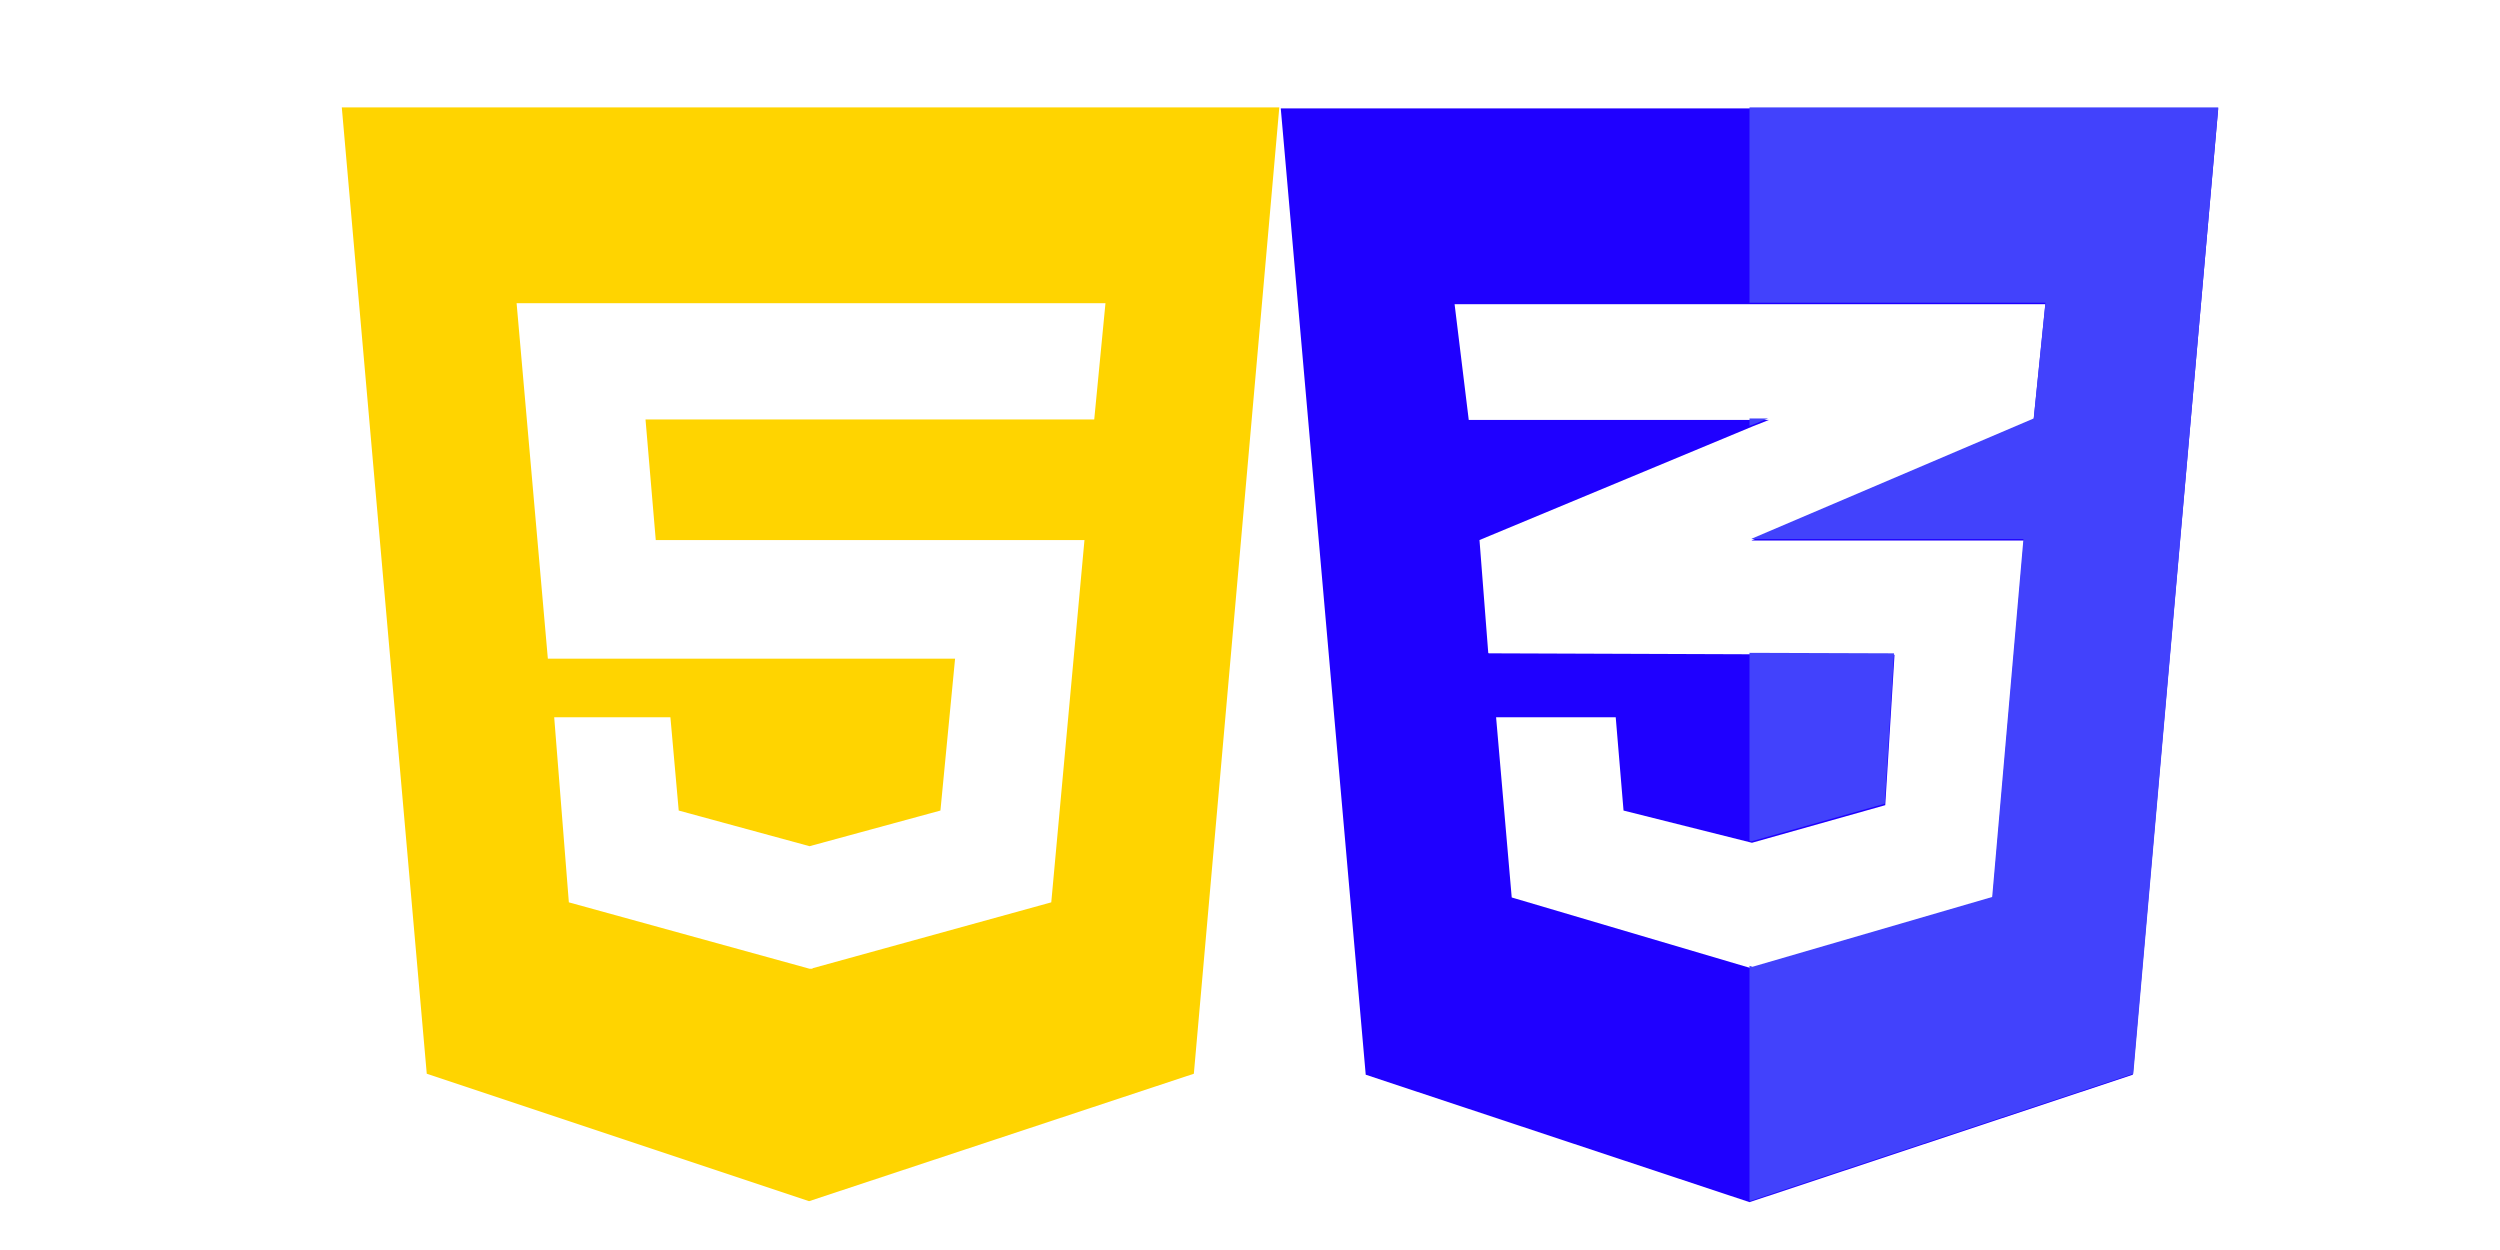<?xml version="1.0" encoding="utf-8"?>
<!-- Generator: Adobe Illustrator 18.0.0, SVG Export Plug-In . SVG Version: 6.00 Build 0)  -->
<!DOCTYPE svg PUBLIC "-//W3C//DTD SVG 1.1//EN" "http://www.w3.org/Graphics/SVG/1.1/DTD/svg11.dtd">
<svg version="1.1" xmlns="http://www.w3.org/2000/svg" xmlns:xlink="http://www.w3.org/1999/xlink" x="0px" y="0px"
	 viewBox="0 0 512 256" enable-background="new 0 0 512 256" xml:space="preserve">
<g id="Calque_2">
	<g>
		<path fill="#1F00FF" d="M262.3,22.2l17.4,197.9l78.6,26.1l78.5-26.1l17.5-197.9H262.3z M418.9,62.2l-2.4,23.7l-57.6,24.7l-0.2,0.1
			h55.8l-6.4,73.3l-49.1,14.4l-49.4-14.6l-3.2-36.9h24.5l1.6,19.1l26.3,6.6l27.3-7.7l1.9-30.8l-83.1-0.3v-0.1l-0.1,0.1l-1.8-23.2
			l56-23.3l3.3-1.3h-61.5l-2.9-23.7H418.9z"/>
		<polygon fill="#4242FC" points="358.3,22 358.3,62 418.9,62 416.5,85.7 358.8,110.3 358.7,110.4 414.4,110.4 408,183.7 358.9,198 
			358.3,197.8 358.3,246 436.9,219.9 454.3,22 		"/>
		<polygon fill="#4242FC" points="358.3,85.7 358.3,87.2 358.9,87 362.1,85.7 		"/>
		<polygon fill="#4242FC" points="358.3,133.7 358.3,172.2 358.7,172.3 386,164.6 387.9,133.8 		"/>
	</g>
</g>
<g id="Calque_1">
	<path fill="#FFD400" d="M70,22l17.4,197.9l78.3,26.1l78.8-26.1L262,22H70z M224.1,85.9h-91.9l2.1,24.7h87.8l-6.8,74.2l-48.9,13.5
		v0.1h-0.6l-49.3-13.6l-3-37.9h23.8L139,166l26.8,7.3l26.8-7.3l3-31.1h-83.4l-6.4-72.8h120.6L224.1,85.9z"/>
</g>
</svg>
